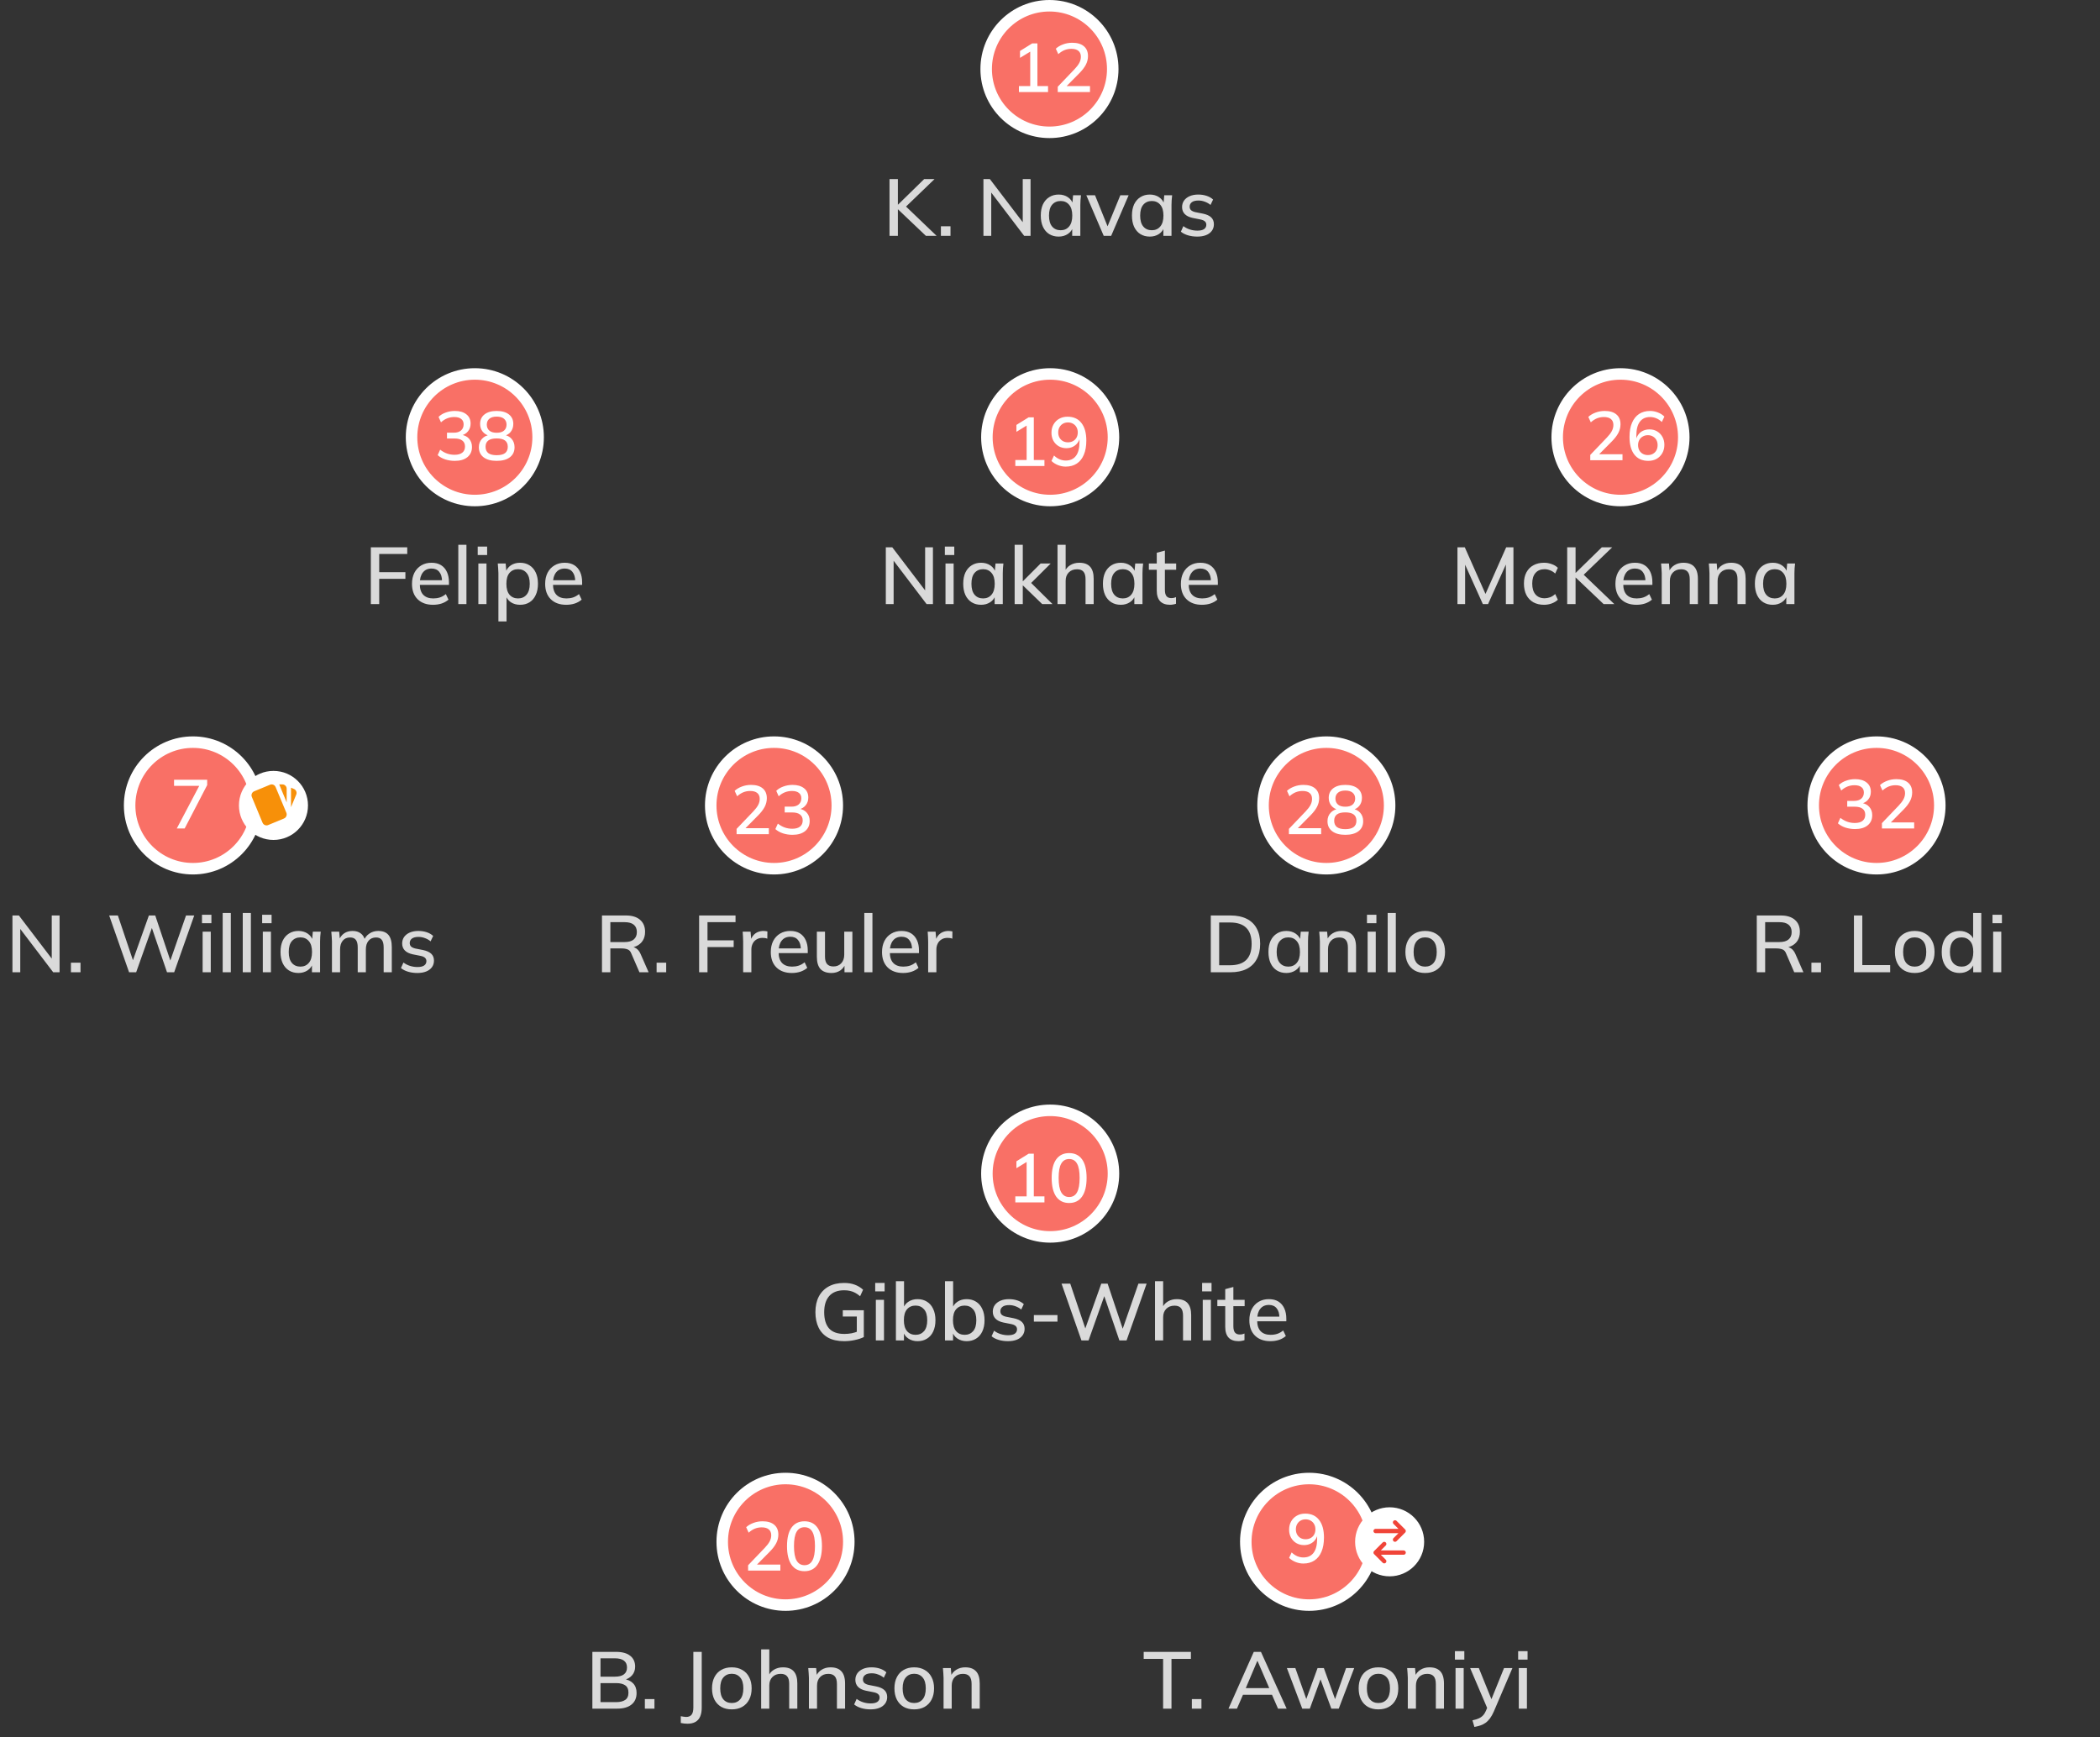 <svg width="365" height="302" viewBox="0 0 365 302" fill="none" xmlns="http://www.w3.org/2000/svg">
<rect x="0" y="0" width="365" height="302" fill="#333333" stroke="none"/>
<circle cx="182.406" cy="12" r="11" fill="#F97066" stroke="white" stroke-width="2"/>
<path d="M177.096 16V14.956H179.064V8.596H179.688L177.288 10.06V8.86L179.412 7.54H180.312V14.956H182.16V16H177.096ZM183.847 16V15.076L186.751 12.04C187.127 11.648 187.407 11.28 187.591 10.936C187.775 10.592 187.867 10.236 187.867 9.868C187.867 9.412 187.723 9.068 187.435 8.836C187.155 8.604 186.747 8.488 186.211 8.488C185.787 8.488 185.387 8.564 185.011 8.716C184.643 8.868 184.287 9.1 183.943 9.412L183.511 8.464C183.847 8.152 184.263 7.904 184.759 7.72C185.263 7.528 185.795 7.432 186.355 7.432C187.235 7.432 187.911 7.632 188.383 8.032C188.863 8.432 189.103 9.004 189.103 9.748C189.103 10.276 188.975 10.784 188.719 11.272C188.463 11.752 188.079 12.248 187.567 12.76L185.059 15.292V14.956H189.451V16H183.847Z" fill="white"/>
<path d="M154.606 41V31.13H156.062V35.568H156.09L160.626 31.13H162.432L157.112 36.254L157.126 35.568L162.796 41H160.934L156.09 36.394H156.062V41H154.606ZM163.539 41V39.334H165.205V41H163.539ZM170.93 41V31.13H172.05L178.112 39.082H177.762V31.13H179.12V41H178.014L171.966 33.048H172.288V41H170.93ZM184.006 41.126C183.381 41.126 182.835 40.981 182.368 40.692C181.901 40.403 181.537 39.983 181.276 39.432C181.024 38.881 180.898 38.228 180.898 37.472C180.898 36.707 181.024 36.053 181.276 35.512C181.537 34.971 181.901 34.555 182.368 34.266C182.835 33.967 183.381 33.818 184.006 33.818C184.622 33.818 185.159 33.972 185.616 34.28C186.073 34.588 186.377 35.008 186.526 35.54H186.372L186.512 33.944H187.884C187.856 34.233 187.828 34.523 187.8 34.812C187.781 35.092 187.772 35.367 187.772 35.638V41H186.358V39.432H186.512C186.363 39.955 186.055 40.37 185.588 40.678C185.131 40.977 184.603 41.126 184.006 41.126ZM184.356 40.02C184.963 40.02 185.448 39.805 185.812 39.376C186.185 38.947 186.372 38.312 186.372 37.472C186.372 36.632 186.185 36.002 185.812 35.582C185.448 35.153 184.963 34.938 184.356 34.938C183.74 34.938 183.245 35.153 182.872 35.582C182.508 36.002 182.326 36.632 182.326 37.472C182.326 38.312 182.508 38.947 182.872 39.376C183.236 39.805 183.731 40.02 184.356 40.02ZM191.839 41L188.815 33.944H190.327L192.707 39.838H192.301L194.723 33.944H196.165L193.127 41H191.839ZM199.852 41.126C199.226 41.126 198.68 40.981 198.214 40.692C197.747 40.403 197.383 39.983 197.122 39.432C196.87 38.881 196.744 38.228 196.744 37.472C196.744 36.707 196.87 36.053 197.122 35.512C197.383 34.971 197.747 34.555 198.214 34.266C198.68 33.967 199.226 33.818 199.852 33.818C200.468 33.818 201.004 33.972 201.462 34.28C201.919 34.588 202.222 35.008 202.372 35.54H202.218L202.358 33.944H203.73C203.702 34.233 203.674 34.523 203.646 34.812C203.627 35.092 203.618 35.367 203.618 35.638V41H202.204V39.432H202.358C202.208 39.955 201.9 40.37 201.434 40.678C200.976 40.977 200.449 41.126 199.852 41.126ZM200.202 40.02C200.808 40.02 201.294 39.805 201.658 39.376C202.031 38.947 202.218 38.312 202.218 37.472C202.218 36.632 202.031 36.002 201.658 35.582C201.294 35.153 200.808 34.938 200.202 34.938C199.586 34.938 199.091 35.153 198.718 35.582C198.354 36.002 198.172 36.632 198.172 37.472C198.172 38.312 198.354 38.947 198.718 39.376C199.082 39.805 199.576 40.02 200.202 40.02ZM208.103 41.126C207.515 41.126 206.974 41.051 206.479 40.902C205.984 40.753 205.574 40.543 205.247 40.272L205.681 39.306C206.026 39.567 206.409 39.763 206.829 39.894C207.249 40.025 207.678 40.09 208.117 40.09C208.63 40.09 209.018 40.001 209.279 39.824C209.54 39.637 209.671 39.385 209.671 39.068C209.671 38.825 209.587 38.629 209.419 38.48C209.26 38.331 208.994 38.219 208.621 38.144L207.277 37.878C206.68 37.747 206.227 37.523 205.919 37.206C205.611 36.889 205.457 36.483 205.457 35.988C205.457 35.568 205.569 35.195 205.793 34.868C206.026 34.541 206.353 34.285 206.773 34.098C207.202 33.911 207.702 33.818 208.271 33.818C208.794 33.818 209.279 33.893 209.727 34.042C210.175 34.191 210.548 34.406 210.847 34.686L210.399 35.624C210.11 35.381 209.783 35.195 209.419 35.064C209.055 34.924 208.686 34.854 208.313 34.854C207.79 34.854 207.403 34.952 207.151 35.148C206.899 35.344 206.773 35.601 206.773 35.918C206.773 36.161 206.848 36.361 206.997 36.52C207.156 36.669 207.403 36.786 207.739 36.87L209.083 37.136C209.718 37.267 210.194 37.481 210.511 37.78C210.828 38.079 210.987 38.48 210.987 38.984C210.987 39.423 210.866 39.805 210.623 40.132C210.38 40.459 210.044 40.706 209.615 40.874C209.186 41.042 208.682 41.126 208.103 41.126Z" fill="#DADADA"/>
<circle cx="82.531" cy="76" r="11" fill="#F97066" stroke="white" stroke-width="2"/>
<path d="M79.047 80.108C78.471 80.108 77.919 80.024 77.391 79.856C76.863 79.68 76.423 79.432 76.071 79.112L76.503 78.164C76.895 78.468 77.295 78.692 77.703 78.836C78.111 78.98 78.547 79.052 79.011 79.052C79.603 79.052 80.051 78.928 80.355 78.68C80.667 78.432 80.823 78.076 80.823 77.612C80.823 77.156 80.667 76.812 80.355 76.58C80.051 76.34 79.599 76.22 78.999 76.22H77.691V75.212H78.903C79.415 75.212 79.823 75.084 80.127 74.828C80.431 74.564 80.583 74.208 80.583 73.76C80.583 73.352 80.443 73.04 80.163 72.824C79.883 72.6 79.483 72.488 78.963 72.488C78.083 72.488 77.311 72.796 76.647 73.412L76.227 72.464C76.555 72.136 76.971 71.884 77.475 71.708C77.979 71.524 78.507 71.432 79.059 71.432C79.907 71.432 80.575 71.628 81.063 72.02C81.551 72.404 81.795 72.94 81.795 73.628C81.795 74.148 81.647 74.592 81.351 74.96C81.063 75.328 80.667 75.572 80.163 75.692V75.56C80.763 75.656 81.223 75.896 81.543 76.28C81.871 76.656 82.035 77.128 82.035 77.696C82.035 78.448 81.767 79.04 81.231 79.472C80.703 79.896 79.975 80.108 79.047 80.108ZM86.326 80.108C85.35 80.108 84.59 79.9 84.046 79.484C83.502 79.068 83.23 78.488 83.23 77.744C83.23 77.152 83.41 76.664 83.77 76.28C84.13 75.888 84.602 75.652 85.186 75.572V75.788C84.658 75.676 84.234 75.432 83.914 75.056C83.602 74.68 83.446 74.224 83.446 73.688C83.446 72.984 83.702 72.432 84.214 72.032C84.726 71.632 85.43 71.432 86.326 71.432C87.23 71.432 87.938 71.632 88.45 72.032C88.962 72.432 89.218 72.984 89.218 73.688C89.218 74.224 89.066 74.684 88.762 75.068C88.466 75.444 88.058 75.68 87.538 75.776V75.572C88.114 75.652 88.574 75.888 88.918 76.28C89.262 76.664 89.434 77.152 89.434 77.744C89.434 78.488 89.162 79.068 88.618 79.484C88.074 79.9 87.31 80.108 86.326 80.108ZM86.326 79.124C86.974 79.124 87.458 79.004 87.778 78.764C88.098 78.516 88.258 78.148 88.258 77.66C88.258 77.172 88.098 76.808 87.778 76.568C87.458 76.328 86.974 76.208 86.326 76.208C85.678 76.208 85.194 76.328 84.874 76.568C84.554 76.808 84.394 77.172 84.394 77.66C84.394 78.148 84.554 78.516 84.874 78.764C85.202 79.004 85.686 79.124 86.326 79.124ZM86.326 75.224C86.886 75.224 87.31 75.1 87.598 74.852C87.894 74.596 88.042 74.248 88.042 73.808C88.042 73.376 87.894 73.036 87.598 72.788C87.31 72.54 86.886 72.416 86.326 72.416C85.774 72.416 85.35 72.54 85.054 72.788C84.758 73.036 84.61 73.376 84.61 73.808C84.61 74.248 84.758 74.596 85.054 74.852C85.35 75.1 85.774 75.224 86.326 75.224Z" fill="white"/>
<path d="M64.456 105V95.13H70.784V96.292H65.912V99.456H70.462V100.618H65.912V105H64.456ZM75.276 105.126C74.137 105.126 73.241 104.804 72.588 104.16C71.935 103.516 71.608 102.625 71.608 101.486C71.608 100.749 71.748 100.105 72.028 99.554C72.317 99.003 72.714 98.579 73.218 98.28C73.731 97.972 74.324 97.818 74.996 97.818C75.659 97.818 76.214 97.958 76.662 98.238C77.11 98.518 77.451 98.915 77.684 99.428C77.917 99.932 78.034 100.529 78.034 101.22V101.668H72.714V100.856H77.068L76.83 101.038C76.83 100.338 76.671 99.797 76.354 99.414C76.046 99.022 75.598 98.826 75.01 98.826C74.357 98.826 73.853 99.055 73.498 99.512C73.143 99.96 72.966 100.581 72.966 101.374V101.514C72.966 102.345 73.167 102.97 73.568 103.39C73.979 103.81 74.557 104.02 75.304 104.02C75.715 104.02 76.097 103.964 76.452 103.852C76.816 103.731 77.161 103.535 77.488 103.264L77.95 104.23C77.623 104.519 77.227 104.743 76.76 104.902C76.293 105.051 75.799 105.126 75.276 105.126ZM79.657 105V94.696H81.071V105H79.657ZM83.143 105V97.944H84.557V105H83.143ZM83.031 96.474V95.004H84.669V96.474H83.031ZM86.629 108.024V99.638C86.629 99.367 86.615 99.092 86.587 98.812C86.569 98.523 86.545 98.233 86.517 97.944H87.889L88.029 99.54H87.875C88.025 99.008 88.323 98.588 88.771 98.28C89.229 97.972 89.77 97.818 90.395 97.818C91.021 97.818 91.567 97.967 92.033 98.266C92.5 98.555 92.859 98.971 93.111 99.512C93.373 100.053 93.503 100.707 93.503 101.472C93.503 102.228 93.373 102.881 93.111 103.432C92.859 103.983 92.5 104.403 92.033 104.692C91.567 104.981 91.021 105.126 90.395 105.126C89.779 105.126 89.243 104.977 88.785 104.678C88.337 104.37 88.039 103.955 87.889 103.432H88.043V108.024H86.629ZM90.045 104.02C90.661 104.02 91.151 103.805 91.515 103.376C91.889 102.947 92.075 102.312 92.075 101.472C92.075 100.632 91.889 100.002 91.515 99.582C91.151 99.153 90.661 98.938 90.045 98.938C89.429 98.938 88.935 99.153 88.561 99.582C88.197 100.002 88.015 100.632 88.015 101.472C88.015 102.312 88.197 102.947 88.561 103.376C88.935 103.805 89.429 104.02 90.045 104.02ZM98.422 105.126C97.284 105.126 96.388 104.804 95.734 104.16C95.081 103.516 94.754 102.625 94.754 101.486C94.754 100.749 94.894 100.105 95.174 99.554C95.464 99.003 95.861 98.579 96.365 98.28C96.878 97.972 97.471 97.818 98.142 97.818C98.805 97.818 99.361 97.958 99.808 98.238C100.257 98.518 100.597 98.915 100.831 99.428C101.064 99.932 101.181 100.529 101.181 101.22V101.668H95.861V100.856H100.215L99.977 101.038C99.977 100.338 99.818 99.797 99.501 99.414C99.192 99.022 98.745 98.826 98.156 98.826C97.503 98.826 96.999 99.055 96.644 99.512C96.29 99.96 96.112 100.581 96.112 101.374V101.514C96.112 102.345 96.313 102.97 96.715 103.39C97.125 103.81 97.704 104.02 98.451 104.02C98.861 104.02 99.244 103.964 99.599 103.852C99.963 103.731 100.308 103.535 100.635 103.264L101.097 104.23C100.77 104.519 100.373 104.743 99.906 104.902C99.44 105.051 98.945 105.126 98.422 105.126Z" fill="#DADADA"/>
<circle cx="182.531" cy="76" r="11" fill="#F97066" stroke="white" stroke-width="2"/>
<path d="M176.471 81V79.956H178.439V73.596H179.063L176.663 75.06V73.86L178.787 72.54H179.687V79.956H181.535V81H176.471ZM185.226 81.108C184.778 81.108 184.33 81.02 183.882 80.844C183.434 80.66 183.058 80.42 182.754 80.124L183.198 79.176C183.494 79.464 183.818 79.684 184.17 79.836C184.522 79.98 184.878 80.052 185.238 80.052C186.006 80.052 186.594 79.784 187.002 79.248C187.418 78.704 187.626 77.896 187.626 76.824V75.804H187.746C187.698 76.228 187.562 76.6 187.338 76.92C187.114 77.24 186.83 77.484 186.486 77.652C186.15 77.82 185.77 77.904 185.346 77.904C184.85 77.904 184.402 77.788 184.002 77.556C183.61 77.324 183.302 77.004 183.078 76.596C182.862 76.188 182.754 75.728 182.754 75.216C182.754 74.672 182.874 74.192 183.114 73.776C183.354 73.352 183.682 73.024 184.098 72.792C184.514 72.552 184.994 72.432 185.538 72.432C186.594 72.432 187.402 72.796 187.962 73.524C188.53 74.244 188.814 75.264 188.814 76.584C188.814 77.552 188.67 78.372 188.382 79.044C188.102 79.716 187.694 80.228 187.158 80.58C186.622 80.932 185.978 81.108 185.226 81.108ZM185.622 76.884C185.958 76.884 186.254 76.812 186.51 76.668C186.766 76.524 186.966 76.324 187.11 76.068C187.254 75.804 187.326 75.504 187.326 75.168C187.326 74.824 187.254 74.524 187.11 74.268C186.966 74.004 186.766 73.8 186.51 73.656C186.254 73.504 185.958 73.428 185.622 73.428C185.286 73.428 184.99 73.504 184.734 73.656C184.486 73.8 184.29 74.004 184.146 74.268C184.002 74.524 183.93 74.824 183.93 75.168C183.93 75.504 184.002 75.804 184.146 76.068C184.29 76.324 184.486 76.524 184.734 76.668C184.99 76.812 185.286 76.884 185.622 76.884Z" fill="white"/>
<path d="M153.963 105V95.13H155.083L161.145 103.082H160.795V95.13H162.153V105H161.047L154.999 97.048H155.321V105H153.963ZM164.337 105V97.944H165.751V105H164.337ZM164.225 96.474V95.004H165.863V96.474H164.225ZM170.526 105.126C169.9 105.126 169.354 104.981 168.888 104.692C168.421 104.403 168.057 103.983 167.796 103.432C167.544 102.881 167.418 102.228 167.418 101.472C167.418 100.707 167.544 100.053 167.796 99.512C168.057 98.971 168.421 98.555 168.888 98.266C169.354 97.967 169.9 97.818 170.526 97.818C171.142 97.818 171.678 97.972 172.136 98.28C172.593 98.588 172.896 99.008 173.046 99.54H172.892L173.032 97.944H174.404C174.376 98.233 174.348 98.523 174.32 98.812C174.301 99.092 174.292 99.367 174.292 99.638V105H172.878V103.432H173.032C172.882 103.955 172.574 104.37 172.108 104.678C171.65 104.977 171.123 105.126 170.526 105.126ZM170.876 104.02C171.482 104.02 171.968 103.805 172.332 103.376C172.705 102.947 172.892 102.312 172.892 101.472C172.892 100.632 172.705 100.002 172.332 99.582C171.968 99.153 171.482 98.938 170.876 98.938C170.26 98.938 169.765 99.153 169.392 99.582C169.028 100.002 168.846 100.632 168.846 101.472C168.846 102.312 169.028 102.947 169.392 103.376C169.756 103.805 170.25 104.02 170.876 104.02ZM176.355 105V94.696H177.769V101.024H177.797L180.877 97.944H182.627L178.903 101.654L178.917 101.024L182.935 105H181.143L177.797 101.766H177.769V105H176.355ZM183.806 105V94.696H185.22V99.442H185.024C185.229 98.91 185.561 98.509 186.018 98.238C186.475 97.958 187.003 97.818 187.6 97.818C188.44 97.818 189.065 98.051 189.476 98.518C189.887 98.975 190.092 99.671 190.092 100.604V105H188.678V100.688C188.678 100.081 188.557 99.643 188.314 99.372C188.081 99.092 187.707 98.952 187.194 98.952C186.597 98.952 186.116 99.139 185.752 99.512C185.397 99.876 185.22 100.361 185.22 100.968V105H183.806ZM194.807 105.126C194.182 105.126 193.636 104.981 193.169 104.692C192.702 104.403 192.338 103.983 192.077 103.432C191.825 102.881 191.699 102.228 191.699 101.472C191.699 100.707 191.825 100.053 192.077 99.512C192.338 98.971 192.702 98.555 193.169 98.266C193.636 97.967 194.182 97.818 194.807 97.818C195.423 97.818 195.96 97.972 196.417 98.28C196.874 98.588 197.178 99.008 197.327 99.54H197.173L197.313 97.944H198.685C198.657 98.233 198.629 98.523 198.601 98.812C198.582 99.092 198.573 99.367 198.573 99.638V105H197.159V103.432H197.313C197.164 103.955 196.856 104.37 196.389 104.678C195.932 104.977 195.404 105.126 194.807 105.126ZM195.157 104.02C195.764 104.02 196.249 103.805 196.613 103.376C196.986 102.947 197.173 102.312 197.173 101.472C197.173 100.632 196.986 100.002 196.613 99.582C196.249 99.153 195.764 98.938 195.157 98.938C194.541 98.938 194.046 99.153 193.673 99.582C193.309 100.002 193.127 100.632 193.127 101.472C193.127 102.312 193.309 102.947 193.673 103.376C194.037 103.805 194.532 104.02 195.157 104.02ZM203.38 105.126C202.615 105.126 202.036 104.921 201.644 104.51C201.252 104.09 201.056 103.465 201.056 102.634V99.036H199.684V97.944H201.056V96.082L202.47 95.704V97.944H204.43V99.036H202.47V102.508C202.47 103.031 202.563 103.404 202.75 103.628C202.937 103.852 203.207 103.964 203.562 103.964C203.739 103.964 203.893 103.95 204.024 103.922C204.164 103.885 204.29 103.843 204.402 103.796V104.944C204.262 105 204.099 105.042 203.912 105.07C203.725 105.107 203.548 105.126 203.38 105.126ZM208.916 105.126C207.777 105.126 206.881 104.804 206.228 104.16C205.574 103.516 205.248 102.625 205.248 101.486C205.248 100.749 205.388 100.105 205.668 99.554C205.957 99.003 206.354 98.579 206.858 98.28C207.371 97.972 207.964 97.818 208.636 97.818C209.298 97.818 209.854 97.958 210.302 98.238C210.75 98.518 211.09 98.915 211.324 99.428C211.557 99.932 211.674 100.529 211.674 101.22V101.668H206.354V100.856H210.708L210.47 101.038C210.47 100.338 210.311 99.797 209.994 99.414C209.686 99.022 209.238 98.826 208.65 98.826C207.996 98.826 207.492 99.055 207.138 99.512C206.783 99.96 206.606 100.581 206.606 101.374V101.514C206.606 102.345 206.806 102.97 207.208 103.39C207.618 103.81 208.197 104.02 208.944 104.02C209.354 104.02 209.737 103.964 210.092 103.852C210.456 103.731 210.801 103.535 211.128 103.264L211.59 104.23C211.263 104.519 210.866 104.743 210.4 104.902C209.933 105.051 209.438 105.126 208.916 105.126Z" fill="#DADADA"/>
<circle cx="281.656" cy="76" r="11" fill="#F97066" stroke="white" stroke-width="2"/>
<path d="M276.402 80V79.076L279.306 76.04C279.682 75.648 279.962 75.28 280.146 74.936C280.33 74.592 280.422 74.236 280.422 73.868C280.422 73.412 280.278 73.068 279.99 72.836C279.71 72.604 279.302 72.488 278.766 72.488C278.342 72.488 277.942 72.564 277.566 72.716C277.198 72.868 276.842 73.1 276.498 73.412L276.066 72.464C276.402 72.152 276.818 71.904 277.314 71.72C277.818 71.528 278.35 71.432 278.91 71.432C279.79 71.432 280.466 71.632 280.938 72.032C281.418 72.432 281.658 73.004 281.658 73.748C281.658 74.276 281.53 74.784 281.274 75.272C281.018 75.752 280.634 76.248 280.122 76.76L277.614 79.292V78.956H282.006V80H276.402ZM286.489 80.108C285.441 80.108 284.633 79.744 284.065 79.016C283.505 78.288 283.225 77.268 283.225 75.956C283.225 74.98 283.369 74.16 283.657 73.496C283.945 72.824 284.353 72.312 284.881 71.96C285.417 71.608 286.061 71.432 286.813 71.432C287.261 71.432 287.709 71.52 288.157 71.696C288.605 71.864 288.981 72.104 289.285 72.416L288.841 73.352C288.545 73.064 288.221 72.848 287.869 72.704C287.517 72.56 287.161 72.488 286.801 72.488C286.025 72.488 285.433 72.76 285.025 73.304C284.617 73.84 284.413 74.644 284.413 75.716V76.736H284.293C284.349 76.304 284.485 75.932 284.701 75.62C284.917 75.3 285.197 75.056 285.541 74.888C285.885 74.72 286.269 74.636 286.693 74.636C287.197 74.636 287.641 74.752 288.025 74.984C288.417 75.216 288.725 75.536 288.949 75.944C289.173 76.344 289.285 76.804 289.285 77.324C289.285 77.86 289.165 78.34 288.925 78.764C288.685 79.188 288.353 79.52 287.929 79.76C287.513 79.992 287.033 80.108 286.489 80.108ZM286.417 79.1C286.753 79.1 287.045 79.028 287.293 78.884C287.549 78.74 287.749 78.54 287.893 78.284C288.037 78.02 288.109 77.716 288.109 77.372C288.109 77.028 288.037 76.728 287.893 76.472C287.749 76.216 287.549 76.016 287.293 75.872C287.045 75.72 286.753 75.644 286.417 75.644C286.081 75.644 285.785 75.72 285.529 75.872C285.273 76.016 285.073 76.216 284.929 76.472C284.785 76.728 284.713 77.028 284.713 77.372C284.713 77.716 284.785 78.02 284.929 78.284C285.073 78.54 285.273 78.74 285.529 78.884C285.785 79.028 286.081 79.1 286.417 79.1Z" fill="white"/>
<path d="M253.321 105V95.13H254.595L258.403 103.712H257.983L261.791 95.13H263.051V105H261.735V97.104H262.197L258.641 105H257.731L254.175 97.104H254.651V105H253.321ZM268.375 105.126C267.665 105.126 267.045 104.981 266.513 104.692C265.99 104.393 265.584 103.969 265.295 103.418C265.015 102.858 264.875 102.195 264.875 101.43C264.875 100.674 265.019 100.025 265.309 99.484C265.598 98.943 266.004 98.532 266.527 98.252C267.049 97.963 267.665 97.818 268.375 97.818C268.832 97.818 269.275 97.897 269.705 98.056C270.134 98.205 270.489 98.42 270.769 98.7L270.307 99.694C270.045 99.442 269.751 99.255 269.425 99.134C269.098 99.003 268.781 98.938 268.473 98.938C267.801 98.938 267.273 99.153 266.891 99.582C266.508 100.011 266.317 100.632 266.317 101.444C266.317 102.265 266.508 102.895 266.891 103.334C267.273 103.773 267.801 103.992 268.473 103.992C268.771 103.992 269.084 103.936 269.411 103.824C269.737 103.703 270.036 103.511 270.307 103.25L270.769 104.244C270.479 104.524 270.115 104.743 269.677 104.902C269.247 105.051 268.813 105.126 268.375 105.126ZM272.393 105V95.13H273.849V99.568H273.877L278.413 95.13H280.219L274.899 100.254L274.913 99.568L280.583 105H278.721L273.877 100.394H273.849V105H272.393ZM284.443 105.126C283.304 105.126 282.408 104.804 281.755 104.16C281.102 103.516 280.775 102.625 280.775 101.486C280.775 100.749 280.915 100.105 281.195 99.554C281.484 99.003 281.881 98.579 282.385 98.28C282.898 97.972 283.491 97.818 284.163 97.818C284.826 97.818 285.381 97.958 285.829 98.238C286.277 98.518 286.618 98.915 286.851 99.428C287.084 99.932 287.201 100.529 287.201 101.22V101.668H281.881V100.856H286.235L285.997 101.038C285.997 100.338 285.838 99.797 285.521 99.414C285.213 99.022 284.765 98.826 284.177 98.826C283.524 98.826 283.02 99.055 282.665 99.512C282.31 99.96 282.133 100.581 282.133 101.374V101.514C282.133 102.345 282.334 102.97 282.735 103.39C283.146 103.81 283.724 104.02 284.471 104.02C284.882 104.02 285.264 103.964 285.619 103.852C285.983 103.731 286.328 103.535 286.655 103.264L287.117 104.23C286.79 104.519 286.394 104.743 285.927 104.902C285.46 105.051 284.966 105.126 284.443 105.126ZM288.824 105V99.638C288.824 99.367 288.81 99.092 288.782 98.812C288.763 98.523 288.74 98.233 288.712 97.944H290.084L290.21 99.428H290.042C290.256 98.905 290.588 98.509 291.036 98.238C291.484 97.958 292.002 97.818 292.59 97.818C293.42 97.818 294.046 98.047 294.466 98.504C294.895 98.961 295.11 99.671 295.11 100.632V105H293.696V100.716C293.696 100.091 293.57 99.643 293.318 99.372C293.075 99.092 292.702 98.952 292.198 98.952C291.6 98.952 291.124 99.139 290.77 99.512C290.415 99.876 290.238 100.371 290.238 100.996V105H288.824ZM297.122 105V99.638C297.122 99.367 297.108 99.092 297.08 98.812C297.062 98.523 297.038 98.233 297.01 97.944H298.382L298.508 99.428H298.34C298.555 98.905 298.886 98.509 299.334 98.238C299.782 97.958 300.3 97.818 300.888 97.818C301.719 97.818 302.344 98.047 302.764 98.504C303.194 98.961 303.408 99.671 303.408 100.632V105H301.994V100.716C301.994 100.091 301.868 99.643 301.616 99.372C301.374 99.092 301 98.952 300.496 98.952C299.899 98.952 299.423 99.139 299.068 99.512C298.714 99.876 298.536 100.371 298.536 100.996V105H297.122ZM308.123 105.126C307.498 105.126 306.952 104.981 306.485 104.692C306.019 104.403 305.655 103.983 305.393 103.432C305.141 102.881 305.015 102.228 305.015 101.472C305.015 100.707 305.141 100.053 305.393 99.512C305.655 98.971 306.019 98.555 306.485 98.266C306.952 97.967 307.498 97.818 308.123 97.818C308.739 97.818 309.276 97.972 309.733 98.28C310.191 98.588 310.494 99.008 310.643 99.54H310.489L310.629 97.944H312.001C311.973 98.233 311.945 98.523 311.917 98.812C311.899 99.092 311.889 99.367 311.889 99.638V105H310.475V103.432H310.629C310.48 103.955 310.172 104.37 309.705 104.678C309.248 104.977 308.721 105.126 308.123 105.126ZM308.473 104.02C309.08 104.02 309.565 103.805 309.929 103.376C310.303 102.947 310.489 102.312 310.489 101.472C310.489 100.632 310.303 100.002 309.929 99.582C309.565 99.153 309.08 98.938 308.473 98.938C307.857 98.938 307.363 99.153 306.989 99.582C306.625 100.002 306.443 100.632 306.443 101.472C306.443 102.312 306.625 102.947 306.989 103.376C307.353 103.805 307.848 104.02 308.473 104.02Z" fill="#DADADA"/>
<circle cx="33.531" cy="140" r="11" fill="#F97066" stroke="white" stroke-width="2"/>
<path d="M30.731 144L34.883 136.116V136.596H30.251V135.54H36.011V136.464L32.099 144H30.731Z" fill="white"/>
<circle cx="47.531" cy="140" r="6" fill="white"/>
<g clip-path="url(#clip0_437_1351)">
<path d="M51.082 137.131L50.58 136.921V140.308L51.491 138.11C51.645 137.728 51.468 137.289 51.082 137.131ZM43.77 138.519L45.63 143C45.684 143.136 45.778 143.254 45.898 143.338C46.019 143.422 46.161 143.468 46.308 143.473C46.406 143.473 46.507 143.454 46.605 143.413L49.368 142.269C49.65 142.153 49.822 141.875 49.83 141.598C49.833 141.5 49.815 141.391 49.781 141.294L47.906 136.813C47.853 136.675 47.76 136.557 47.639 136.474C47.517 136.39 47.374 136.345 47.227 136.344C47.13 136.344 47.032 136.366 46.938 136.4L44.178 137.544C43.995 137.619 43.849 137.764 43.772 137.947C43.695 138.129 43.694 138.335 43.77 138.519ZM49.826 137.094C49.826 136.895 49.747 136.704 49.606 136.563C49.465 136.423 49.275 136.344 49.076 136.344H48.532L49.826 139.471" fill="#F79009"/>
</g>
<path d="M2.163 169V159.13H3.283L9.345 167.082H8.995V159.13H10.354V169H9.247L3.199 161.048H3.521V169H2.163ZM12.328 169V167.334H13.993V169H12.328ZM22.434 169L18.976 159.13H20.488L23.358 167.656H22.84L25.878 159.13H26.984L29.84 167.656H29.364L32.332 159.13H33.76L30.274 169H29.028L26.256 160.88H26.55L23.666 169H22.434ZM35.219 169V161.944H36.633V169H35.219ZM35.107 160.474V159.004H36.745V160.474H35.107ZM38.705 169V158.696H40.119V169H38.705ZM42.192 169V158.696H43.606V169H42.192ZM45.678 169V161.944H47.092V169H45.678ZM45.566 160.474V159.004H47.204V160.474H45.566ZM51.866 169.126C51.241 169.126 50.695 168.981 50.228 168.692C49.762 168.403 49.398 167.983 49.136 167.432C48.884 166.881 48.758 166.228 48.758 165.472C48.758 164.707 48.884 164.053 49.136 163.512C49.398 162.971 49.762 162.555 50.228 162.266C50.695 161.967 51.241 161.818 51.866 161.818C52.482 161.818 53.019 161.972 53.476 162.28C53.934 162.588 54.237 163.008 54.386 163.54H54.232L54.372 161.944H55.744C55.716 162.233 55.688 162.523 55.66 162.812C55.642 163.092 55.632 163.367 55.632 163.638V169H54.218V167.432H54.372C54.223 167.955 53.915 168.37 53.448 168.678C52.991 168.977 52.464 169.126 51.866 169.126ZM52.216 168.02C52.823 168.02 53.308 167.805 53.672 167.376C54.046 166.947 54.232 166.312 54.232 165.472C54.232 164.632 54.046 164.002 53.672 163.582C53.308 163.153 52.823 162.938 52.216 162.938C51.6 162.938 51.106 163.153 50.732 163.582C50.368 164.002 50.186 164.632 50.186 165.472C50.186 166.312 50.368 166.947 50.732 167.376C51.096 167.805 51.591 168.02 52.216 168.02ZM57.696 169V163.638C57.696 163.367 57.682 163.092 57.654 162.812C57.635 162.523 57.612 162.233 57.584 161.944H58.956L59.082 163.428H58.914C59.11 162.915 59.408 162.518 59.81 162.238C60.22 161.958 60.71 161.818 61.28 161.818C61.858 161.818 62.33 161.958 62.694 162.238C63.067 162.509 63.324 162.929 63.464 163.498H63.24C63.426 162.985 63.744 162.579 64.192 162.28C64.64 161.972 65.158 161.818 65.746 161.818C66.53 161.818 67.118 162.047 67.51 162.504C67.902 162.961 68.098 163.671 68.098 164.632V169H66.684V164.702C66.684 164.086 66.576 163.643 66.362 163.372C66.156 163.092 65.82 162.952 65.354 162.952C64.812 162.952 64.383 163.139 64.066 163.512C63.748 163.885 63.59 164.389 63.59 165.024V169H62.176V164.702C62.176 164.086 62.068 163.643 61.854 163.372C61.648 163.092 61.312 162.952 60.846 162.952C60.304 162.952 59.88 163.139 59.572 163.512C59.264 163.885 59.11 164.389 59.11 165.024V169H57.696ZM72.545 169.126C71.957 169.126 71.416 169.051 70.921 168.902C70.427 168.753 70.016 168.543 69.689 168.272L70.123 167.306C70.469 167.567 70.851 167.763 71.271 167.894C71.691 168.025 72.121 168.09 72.559 168.09C73.073 168.09 73.46 168.001 73.721 167.824C73.983 167.637 74.113 167.385 74.113 167.068C74.113 166.825 74.029 166.629 73.861 166.48C73.703 166.331 73.437 166.219 73.063 166.144L71.719 165.878C71.122 165.747 70.669 165.523 70.361 165.206C70.053 164.889 69.899 164.483 69.899 163.988C69.899 163.568 70.011 163.195 70.235 162.868C70.469 162.541 70.795 162.285 71.215 162.098C71.645 161.911 72.144 161.818 72.713 161.818C73.236 161.818 73.721 161.893 74.169 162.042C74.617 162.191 74.991 162.406 75.289 162.686L74.841 163.624C74.552 163.381 74.225 163.195 73.861 163.064C73.497 162.924 73.129 162.854 72.755 162.854C72.233 162.854 71.845 162.952 71.593 163.148C71.341 163.344 71.215 163.601 71.215 163.918C71.215 164.161 71.29 164.361 71.439 164.52C71.598 164.669 71.845 164.786 72.181 164.87L73.525 165.136C74.16 165.267 74.636 165.481 74.953 165.78C75.271 166.079 75.429 166.48 75.429 166.984C75.429 167.423 75.308 167.805 75.065 168.132C74.823 168.459 74.487 168.706 74.057 168.874C73.628 169.042 73.124 169.126 72.545 169.126Z" fill="#DADADA"/>
<circle cx="134.531" cy="140" r="11" fill="#F97066" stroke="white" stroke-width="2"/>
<path d="M128.027 145V144.076L130.931 141.04C131.307 140.648 131.587 140.28 131.771 139.936C131.955 139.592 132.047 139.236 132.047 138.868C132.047 138.412 131.903 138.068 131.615 137.836C131.335 137.604 130.927 137.488 130.391 137.488C129.967 137.488 129.567 137.564 129.191 137.716C128.823 137.868 128.467 138.1 128.123 138.412L127.691 137.464C128.027 137.152 128.443 136.904 128.939 136.72C129.443 136.528 129.975 136.432 130.535 136.432C131.415 136.432 132.091 136.632 132.563 137.032C133.043 137.432 133.283 138.004 133.283 138.748C133.283 139.276 133.155 139.784 132.899 140.272C132.643 140.752 132.259 141.248 131.747 141.76L129.239 144.292V143.956H133.631V145H128.027ZM137.742 145.108C137.166 145.108 136.614 145.024 136.086 144.856C135.558 144.68 135.118 144.432 134.766 144.112L135.198 143.164C135.59 143.468 135.99 143.692 136.398 143.836C136.806 143.98 137.242 144.052 137.706 144.052C138.298 144.052 138.746 143.928 139.05 143.68C139.362 143.432 139.518 143.076 139.518 142.612C139.518 142.156 139.362 141.812 139.05 141.58C138.746 141.34 138.294 141.22 137.694 141.22H136.386V140.212H137.598C138.11 140.212 138.518 140.084 138.822 139.828C139.126 139.564 139.278 139.208 139.278 138.76C139.278 138.352 139.138 138.04 138.858 137.824C138.578 137.6 138.178 137.488 137.658 137.488C136.778 137.488 136.006 137.796 135.342 138.412L134.922 137.464C135.25 137.136 135.666 136.884 136.17 136.708C136.674 136.524 137.202 136.432 137.754 136.432C138.602 136.432 139.27 136.628 139.758 137.02C140.246 137.404 140.49 137.94 140.49 138.628C140.49 139.148 140.342 139.592 140.046 139.96C139.758 140.328 139.362 140.572 138.858 140.692V140.56C139.458 140.656 139.918 140.896 140.238 141.28C140.566 141.656 140.73 142.128 140.73 142.696C140.73 143.448 140.462 144.04 139.926 144.472C139.398 144.896 138.67 145.108 137.742 145.108Z" fill="white"/>
<path d="M104.63 169V159.13H108.802C109.857 159.13 110.674 159.382 111.252 159.886C111.831 160.381 112.12 161.076 112.12 161.972C112.12 162.56 111.99 163.064 111.728 163.484C111.467 163.904 111.098 164.226 110.622 164.45C110.146 164.665 109.586 164.772 108.942 164.772L109.166 164.548H109.544C109.927 164.548 110.268 164.646 110.566 164.842C110.874 165.038 111.126 165.351 111.322 165.78L112.736 169H111.14L109.74 165.766C109.6 165.383 109.381 165.136 109.082 165.024C108.793 164.912 108.434 164.856 108.004 164.856H106.086V169H104.63ZM106.086 163.75H108.564C109.264 163.75 109.792 163.601 110.146 163.302C110.51 163.003 110.692 162.574 110.692 162.014C110.692 161.445 110.51 161.015 110.146 160.726C109.792 160.437 109.264 160.292 108.564 160.292H106.086V163.75ZM114.124 169V167.334H115.79V169H114.124ZM121.515 169V159.13H127.843V160.292H122.971V163.456H127.521V164.618H122.971V169H121.515ZM129.168 169V163.694C129.168 163.405 129.158 163.115 129.14 162.826C129.13 162.527 129.112 162.233 129.084 161.944H130.456L130.61 163.764H130.386C130.479 163.325 130.638 162.961 130.862 162.672C131.086 162.383 131.356 162.168 131.674 162.028C132 161.888 132.341 161.818 132.696 161.818C132.845 161.818 132.971 161.827 133.074 161.846C133.176 161.855 133.279 161.874 133.382 161.902L133.368 163.162C133.209 163.097 133.069 163.059 132.948 163.05C132.836 163.031 132.696 163.022 132.528 163.022C132.117 163.022 131.767 163.115 131.478 163.302C131.188 163.479 130.969 163.722 130.82 164.03C130.67 164.338 130.596 164.669 130.596 165.024V169H129.168ZM137.639 169.126C136.501 169.126 135.605 168.804 134.951 168.16C134.298 167.516 133.971 166.625 133.971 165.486C133.971 164.749 134.111 164.105 134.391 163.554C134.681 163.003 135.077 162.579 135.581 162.28C136.095 161.972 136.687 161.818 137.359 161.818C138.022 161.818 138.577 161.958 139.025 162.238C139.473 162.518 139.814 162.915 140.047 163.428C140.281 163.932 140.397 164.529 140.397 165.22V165.668H135.077V164.856H139.431L139.193 165.038C139.193 164.338 139.035 163.797 138.717 163.414C138.409 163.022 137.961 162.826 137.373 162.826C136.72 162.826 136.216 163.055 135.861 163.512C135.507 163.96 135.329 164.581 135.329 165.374V165.514C135.329 166.345 135.53 166.97 135.931 167.39C136.342 167.81 136.921 168.02 137.667 168.02C138.078 168.02 138.461 167.964 138.815 167.852C139.179 167.731 139.525 167.535 139.851 167.264L140.313 168.23C139.987 168.519 139.59 168.743 139.123 168.902C138.657 169.051 138.162 169.126 137.639 169.126ZM144.526 169.126C143.677 169.126 143.037 168.897 142.608 168.44C142.188 167.973 141.978 167.259 141.978 166.298V161.944H143.392V166.27C143.392 166.858 143.513 167.292 143.756 167.572C143.999 167.852 144.367 167.992 144.862 167.992C145.422 167.992 145.875 167.805 146.22 167.432C146.565 167.059 146.738 166.564 146.738 165.948V161.944H148.152V169H146.78V167.488H146.962C146.766 168.011 146.453 168.417 146.024 168.706C145.595 168.986 145.095 169.126 144.526 169.126ZM150.223 169V158.696H151.637V169H150.223ZM156.971 169.126C155.833 169.126 154.937 168.804 154.283 168.16C153.63 167.516 153.303 166.625 153.303 165.486C153.303 164.749 153.443 164.105 153.723 163.554C154.013 163.003 154.409 162.579 154.913 162.28C155.427 161.972 156.019 161.818 156.691 161.818C157.354 161.818 157.909 161.958 158.357 162.238C158.805 162.518 159.146 162.915 159.379 163.428C159.613 163.932 159.729 164.529 159.729 165.22V165.668H154.409V164.856H158.763L158.525 165.038C158.525 164.338 158.367 163.797 158.049 163.414C157.741 163.022 157.293 162.826 156.705 162.826C156.052 162.826 155.548 163.055 155.193 163.512C154.839 163.96 154.661 164.581 154.661 165.374V165.514C154.661 166.345 154.862 166.97 155.263 167.39C155.674 167.81 156.253 168.02 156.999 168.02C157.41 168.02 157.793 167.964 158.147 167.852C158.511 167.731 158.857 167.535 159.183 167.264L159.645 168.23C159.319 168.519 158.922 168.743 158.455 168.902C157.989 169.051 157.494 169.126 156.971 169.126ZM161.324 169V163.694C161.324 163.405 161.315 163.115 161.296 162.826C161.287 162.527 161.268 162.233 161.24 161.944H162.612L162.766 163.764H162.542C162.635 163.325 162.794 162.961 163.018 162.672C163.242 162.383 163.513 162.168 163.83 162.028C164.157 161.888 164.497 161.818 164.852 161.818C165.001 161.818 165.127 161.827 165.23 161.846C165.333 161.855 165.435 161.874 165.538 161.902L165.524 163.162C165.365 163.097 165.225 163.059 165.104 163.05C164.992 163.031 164.852 163.022 164.684 163.022C164.273 163.022 163.923 163.115 163.634 163.302C163.345 163.479 163.125 163.722 162.976 164.03C162.827 164.338 162.752 164.669 162.752 165.024V169H161.324Z" fill="#DADADA"/>
<circle cx="230.531" cy="140" r="11" fill="#F97066" stroke="white" stroke-width="2"/>
<path d="M224.027 145V144.076L226.931 141.04C227.307 140.648 227.587 140.28 227.771 139.936C227.955 139.592 228.047 139.236 228.047 138.868C228.047 138.412 227.903 138.068 227.615 137.836C227.335 137.604 226.927 137.488 226.391 137.488C225.967 137.488 225.567 137.564 225.191 137.716C224.823 137.868 224.467 138.1 224.123 138.412L223.691 137.464C224.027 137.152 224.443 136.904 224.939 136.72C225.443 136.528 225.975 136.432 226.535 136.432C227.415 136.432 228.091 136.632 228.563 137.032C229.043 137.432 229.283 138.004 229.283 138.748C229.283 139.276 229.155 139.784 228.899 140.272C228.643 140.752 228.259 141.248 227.747 141.76L225.239 144.292V143.956H229.631V145H224.027ZM233.826 145.108C232.85 145.108 232.09 144.9 231.546 144.484C231.002 144.068 230.73 143.488 230.73 142.744C230.73 142.152 230.91 141.664 231.27 141.28C231.63 140.888 232.102 140.652 232.686 140.572V140.788C232.158 140.676 231.734 140.432 231.414 140.056C231.102 139.68 230.946 139.224 230.946 138.688C230.946 137.984 231.202 137.432 231.714 137.032C232.226 136.632 232.93 136.432 233.826 136.432C234.73 136.432 235.438 136.632 235.95 137.032C236.462 137.432 236.718 137.984 236.718 138.688C236.718 139.224 236.566 139.684 236.262 140.068C235.966 140.444 235.558 140.68 235.038 140.776V140.572C235.614 140.652 236.074 140.888 236.418 141.28C236.762 141.664 236.934 142.152 236.934 142.744C236.934 143.488 236.662 144.068 236.118 144.484C235.574 144.9 234.81 145.108 233.826 145.108ZM233.826 144.124C234.474 144.124 234.958 144.004 235.278 143.764C235.598 143.516 235.758 143.148 235.758 142.66C235.758 142.172 235.598 141.808 235.278 141.568C234.958 141.328 234.474 141.208 233.826 141.208C233.178 141.208 232.694 141.328 232.374 141.568C232.054 141.808 231.894 142.172 231.894 142.66C231.894 143.148 232.054 143.516 232.374 143.764C232.702 144.004 233.186 144.124 233.826 144.124ZM233.826 140.224C234.386 140.224 234.81 140.1 235.098 139.852C235.394 139.596 235.542 139.248 235.542 138.808C235.542 138.376 235.394 138.036 235.098 137.788C234.81 137.54 234.386 137.416 233.826 137.416C233.274 137.416 232.85 137.54 232.554 137.788C232.258 138.036 232.11 138.376 232.11 138.808C232.11 139.248 232.258 139.596 232.554 139.852C232.85 140.1 233.274 140.224 233.826 140.224Z" fill="white"/>
<path d="M210.447 169V159.13H213.863C214.973 159.13 215.911 159.321 216.677 159.704C217.451 160.087 218.035 160.647 218.427 161.384C218.828 162.112 219.029 163.003 219.029 164.058C219.029 165.103 218.828 165.995 218.427 166.732C218.035 167.469 217.451 168.034 216.677 168.426C215.911 168.809 214.973 169 213.863 169H210.447ZM211.903 167.782H213.779C215.048 167.782 215.991 167.474 216.607 166.858C217.232 166.242 217.545 165.309 217.545 164.058C217.545 162.807 217.232 161.879 216.607 161.272C215.991 160.656 215.048 160.348 213.779 160.348H211.903V167.782ZM223.577 169.126C222.952 169.126 222.406 168.981 221.939 168.692C221.473 168.403 221.109 167.983 220.847 167.432C220.595 166.881 220.469 166.228 220.469 165.472C220.469 164.707 220.595 164.053 220.847 163.512C221.109 162.971 221.473 162.555 221.939 162.266C222.406 161.967 222.952 161.818 223.577 161.818C224.193 161.818 224.73 161.972 225.187 162.28C225.645 162.588 225.948 163.008 226.097 163.54H225.943L226.083 161.944H227.455C227.427 162.233 227.399 162.523 227.371 162.812C227.353 163.092 227.343 163.367 227.343 163.638V169H225.929V167.432H226.083C225.934 167.955 225.626 168.37 225.159 168.678C224.702 168.977 224.175 169.126 223.577 169.126ZM223.927 168.02C224.534 168.02 225.019 167.805 225.383 167.376C225.757 166.947 225.943 166.312 225.943 165.472C225.943 164.632 225.757 164.002 225.383 163.582C225.019 163.153 224.534 162.938 223.927 162.938C223.311 162.938 222.817 163.153 222.443 163.582C222.079 164.002 221.897 164.632 221.897 165.472C221.897 166.312 222.079 166.947 222.443 167.376C222.807 167.805 223.302 168.02 223.927 168.02ZM229.407 169V163.638C229.407 163.367 229.393 163.092 229.365 162.812C229.346 162.523 229.323 162.233 229.295 161.944H230.667L230.793 163.428H230.625C230.839 162.905 231.171 162.509 231.619 162.238C232.067 161.958 232.585 161.818 233.173 161.818C234.003 161.818 234.629 162.047 235.049 162.504C235.478 162.961 235.693 163.671 235.693 164.632V169H234.279V164.716C234.279 164.091 234.153 163.643 233.901 163.372C233.658 163.092 233.285 162.952 232.781 162.952C232.183 162.952 231.707 163.139 231.353 163.512C230.998 163.876 230.821 164.371 230.821 164.996V169H229.407ZM237.705 169V161.944H239.119V169H237.705ZM237.593 160.474V159.004H239.231V160.474H237.593ZM241.192 169V158.696H242.606V169H241.192ZM247.702 169.126C247.002 169.126 246.395 168.981 245.882 168.692C245.369 168.393 244.972 167.973 244.692 167.432C244.412 166.881 244.272 166.228 244.272 165.472C244.272 164.716 244.412 164.067 244.692 163.526C244.972 162.975 245.369 162.555 245.882 162.266C246.395 161.967 247.002 161.818 247.702 161.818C248.402 161.818 249.009 161.967 249.522 162.266C250.045 162.555 250.446 162.975 250.726 163.526C251.015 164.067 251.16 164.716 251.16 165.472C251.16 166.228 251.015 166.881 250.726 167.432C250.446 167.973 250.045 168.393 249.522 168.692C249.009 168.981 248.402 169.126 247.702 169.126ZM247.702 168.02C248.318 168.02 248.808 167.805 249.172 167.376C249.536 166.947 249.718 166.312 249.718 165.472C249.718 164.632 249.536 164.002 249.172 163.582C248.808 163.153 248.318 162.938 247.702 162.938C247.095 162.938 246.61 163.153 246.246 163.582C245.882 164.002 245.7 164.632 245.7 165.472C245.7 166.312 245.877 166.947 246.232 167.376C246.596 167.805 247.086 168.02 247.702 168.02Z" fill="#DADADA"/>
<circle cx="326.156" cy="140" r="11" fill="#F97066" stroke="white" stroke-width="2"/>
<path d="M322.422 144.108C321.846 144.108 321.294 144.024 320.766 143.856C320.238 143.68 319.798 143.432 319.446 143.112L319.878 142.164C320.27 142.468 320.67 142.692 321.078 142.836C321.486 142.98 321.922 143.052 322.386 143.052C322.978 143.052 323.426 142.928 323.73 142.68C324.042 142.432 324.198 142.076 324.198 141.612C324.198 141.156 324.042 140.812 323.73 140.58C323.426 140.34 322.974 140.22 322.374 140.22H321.066V139.212H322.278C322.79 139.212 323.198 139.084 323.502 138.828C323.806 138.564 323.958 138.208 323.958 137.76C323.958 137.352 323.818 137.04 323.538 136.824C323.258 136.6 322.858 136.488 322.338 136.488C321.458 136.488 320.686 136.796 320.022 137.412L319.602 136.464C319.93 136.136 320.346 135.884 320.85 135.708C321.354 135.524 321.882 135.432 322.434 135.432C323.282 135.432 323.95 135.628 324.438 136.02C324.926 136.404 325.17 136.94 325.17 137.628C325.17 138.148 325.022 138.592 324.726 138.96C324.438 139.328 324.042 139.572 323.538 139.692V139.56C324.138 139.656 324.598 139.896 324.918 140.28C325.246 140.656 325.41 141.128 325.41 141.696C325.41 142.448 325.142 143.04 324.606 143.472C324.078 143.896 323.35 144.108 322.422 144.108ZM327.097 144V143.076L330.001 140.04C330.377 139.648 330.657 139.28 330.841 138.936C331.025 138.592 331.117 138.236 331.117 137.868C331.117 137.412 330.973 137.068 330.685 136.836C330.405 136.604 329.997 136.488 329.461 136.488C329.037 136.488 328.637 136.564 328.261 136.716C327.893 136.868 327.537 137.1 327.193 137.412L326.761 136.464C327.097 136.152 327.513 135.904 328.009 135.72C328.513 135.528 329.045 135.432 329.605 135.432C330.485 135.432 331.161 135.632 331.633 136.032C332.113 136.432 332.353 137.004 332.353 137.748C332.353 138.276 332.225 138.784 331.969 139.272C331.713 139.752 331.329 140.248 330.817 140.76L328.309 143.292V142.956H332.701V144H327.097Z" fill="white"/>
<path d="M305.346 169V159.13H309.518C310.573 159.13 311.389 159.382 311.968 159.886C312.547 160.381 312.836 161.076 312.836 161.972C312.836 162.56 312.705 163.064 312.444 163.484C312.183 163.904 311.814 164.226 311.338 164.45C310.862 164.665 310.302 164.772 309.658 164.772L309.882 164.548H310.26C310.643 164.548 310.983 164.646 311.282 164.842C311.59 165.038 311.842 165.351 312.038 165.78L313.452 169H311.856L310.456 165.766C310.316 165.383 310.097 165.136 309.798 165.024C309.509 164.912 309.149 164.856 308.72 164.856H306.802V169H305.346ZM306.802 163.75H309.28C309.98 163.75 310.507 163.601 310.862 163.302C311.226 163.003 311.408 162.574 311.408 162.014C311.408 161.445 311.226 161.015 310.862 160.726C310.507 160.437 309.98 160.292 309.28 160.292H306.802V163.75ZM314.84 169V167.334H316.506V169H314.84ZM322.231 169V159.13H323.687V167.754H328.531V169H322.231ZM332.785 169.126C332.085 169.126 331.478 168.981 330.965 168.692C330.452 168.393 330.055 167.973 329.775 167.432C329.495 166.881 329.355 166.228 329.355 165.472C329.355 164.716 329.495 164.067 329.775 163.526C330.055 162.975 330.452 162.555 330.965 162.266C331.478 161.967 332.085 161.818 332.785 161.818C333.485 161.818 334.092 161.967 334.605 162.266C335.128 162.555 335.529 162.975 335.809 163.526C336.098 164.067 336.243 164.716 336.243 165.472C336.243 166.228 336.098 166.881 335.809 167.432C335.529 167.973 335.128 168.393 334.605 168.692C334.092 168.981 333.485 169.126 332.785 169.126ZM332.785 168.02C333.401 168.02 333.891 167.805 334.255 167.376C334.619 166.947 334.801 166.312 334.801 165.472C334.801 164.632 334.619 164.002 334.255 163.582C333.891 163.153 333.401 162.938 332.785 162.938C332.178 162.938 331.693 163.153 331.329 163.582C330.965 164.002 330.783 164.632 330.783 165.472C330.783 166.312 330.96 166.947 331.315 167.376C331.679 167.805 332.169 168.02 332.785 168.02ZM340.598 169.126C339.982 169.126 339.436 168.981 338.96 168.692C338.493 168.403 338.129 167.983 337.868 167.432C337.616 166.881 337.49 166.228 337.49 165.472C337.49 164.707 337.616 164.053 337.868 163.512C338.129 162.971 338.493 162.555 338.96 162.266C339.436 161.967 339.982 161.818 340.598 161.818C341.205 161.818 341.737 161.972 342.194 162.28C342.661 162.579 342.969 162.989 343.118 163.512H342.95V158.696H344.364V169H342.964V167.404H343.132C342.973 167.936 342.665 168.356 342.208 168.664C341.751 168.972 341.214 169.126 340.598 169.126ZM340.948 168.02C341.555 168.02 342.045 167.805 342.418 167.376C342.791 166.947 342.978 166.312 342.978 165.472C342.978 164.632 342.791 164.002 342.418 163.582C342.045 163.153 341.555 162.938 340.948 162.938C340.332 162.938 339.837 163.153 339.464 163.582C339.1 164.002 338.918 164.632 338.918 165.472C338.918 166.312 339.1 166.947 339.464 167.376C339.837 167.805 340.332 168.02 340.948 168.02ZM346.427 169V161.944H347.841V169H346.427ZM346.315 160.474V159.004H347.953V160.474H346.315Z" fill="#DADADA"/>
<circle cx="182.531" cy="204" r="11" fill="#F97066" stroke="white" stroke-width="2"/>
<path d="M176.471 209V207.956H178.439V201.596H179.063L176.663 203.06V201.86L178.787 200.54H179.687V207.956H181.535V209H176.471ZM185.826 209.108C184.85 209.108 184.098 208.736 183.57 207.992C183.05 207.24 182.79 206.164 182.79 204.764C182.79 203.34 183.05 202.264 183.57 201.536C184.098 200.8 184.85 200.432 185.826 200.432C186.81 200.432 187.562 200.8 188.082 201.536C188.602 202.264 188.862 203.336 188.862 204.752C188.862 206.16 188.598 207.24 188.07 207.992C187.55 208.736 186.802 209.108 185.826 209.108ZM185.826 208.064C186.442 208.064 186.898 207.796 187.194 207.26C187.498 206.724 187.65 205.888 187.65 204.752C187.65 203.608 187.498 202.776 187.194 202.256C186.898 201.728 186.442 201.464 185.826 201.464C185.218 201.464 184.762 201.728 184.458 202.256C184.154 202.776 184.002 203.604 184.002 204.74C184.002 205.884 184.154 206.724 184.458 207.26C184.77 207.796 185.226 208.064 185.826 208.064Z" fill="white"/>
<path d="M146.71 233.126C145.618 233.126 144.699 232.925 143.952 232.524C143.215 232.113 142.659 231.53 142.286 230.774C141.913 230.018 141.726 229.117 141.726 228.072C141.726 227.027 141.922 226.126 142.314 225.37C142.715 224.614 143.285 224.031 144.022 223.62C144.769 223.209 145.665 223.004 146.71 223.004C147.429 223.004 148.054 223.107 148.586 223.312C149.118 223.508 149.594 223.797 150.014 224.18L149.496 225.314C149.197 225.062 148.908 224.861 148.628 224.712C148.348 224.563 148.059 224.455 147.76 224.39C147.461 224.315 147.111 224.278 146.71 224.278C145.581 224.278 144.722 224.609 144.134 225.272C143.546 225.935 143.252 226.873 143.252 228.086C143.252 229.318 143.532 230.256 144.092 230.9C144.661 231.544 145.553 231.866 146.766 231.866C147.186 231.866 147.601 231.829 148.012 231.754C148.423 231.67 148.819 231.549 149.202 231.39L148.922 232.076V228.842H146.486V227.75H150.14V232.412C149.711 232.627 149.183 232.799 148.558 232.93C147.942 233.061 147.326 233.126 146.71 233.126ZM152.231 233V225.944H153.645V233H152.231ZM152.119 224.474V223.004H153.757V224.474H152.119ZM159.483 233.126C158.867 233.126 158.33 232.972 157.873 232.664C157.416 232.356 157.112 231.936 156.963 231.404H157.117V233H155.717V222.696H157.131V227.512H156.963C157.122 226.989 157.425 226.579 157.873 226.28C158.33 225.972 158.867 225.818 159.483 225.818C160.108 225.818 160.654 225.967 161.121 226.266C161.588 226.555 161.947 226.975 162.199 227.526C162.46 228.067 162.591 228.721 162.591 229.486C162.591 230.242 162.46 230.895 162.199 231.446C161.947 231.987 161.583 232.403 161.107 232.692C160.64 232.981 160.099 233.126 159.483 233.126ZM159.133 232.02C159.74 232.02 160.23 231.81 160.603 231.39C160.976 230.961 161.163 230.326 161.163 229.486C161.163 228.637 160.976 228.002 160.603 227.582C160.23 227.153 159.74 226.938 159.133 226.938C158.517 226.938 158.022 227.153 157.649 227.582C157.285 228.002 157.103 228.632 157.103 229.472C157.103 230.312 157.285 230.947 157.649 231.376C158.022 231.805 158.517 232.02 159.133 232.02ZM168.014 233.126C167.398 233.126 166.862 232.972 166.404 232.664C165.947 232.356 165.644 231.936 165.494 231.404H165.648V233H164.248V222.696H165.662V227.512H165.494C165.653 226.989 165.956 226.579 166.404 226.28C166.862 225.972 167.398 225.818 168.014 225.818C168.64 225.818 169.186 225.967 169.652 226.266C170.119 226.555 170.478 226.975 170.73 227.526C170.992 228.067 171.122 228.721 171.122 229.486C171.122 230.242 170.992 230.895 170.73 231.446C170.478 231.987 170.114 232.403 169.638 232.692C169.172 232.981 168.63 233.126 168.014 233.126ZM167.664 232.02C168.271 232.02 168.761 231.81 169.134 231.39C169.508 230.961 169.694 230.326 169.694 229.486C169.694 228.637 169.508 228.002 169.134 227.582C168.761 227.153 168.271 226.938 167.664 226.938C167.048 226.938 166.554 227.153 166.18 227.582C165.816 228.002 165.634 228.632 165.634 229.472C165.634 230.312 165.816 230.947 166.18 231.376C166.554 231.805 167.048 232.02 167.664 232.02ZM175.202 233.126C174.614 233.126 174.072 233.051 173.578 232.902C173.083 232.753 172.672 232.543 172.346 232.272L172.78 231.306C173.125 231.567 173.508 231.763 173.928 231.894C174.348 232.025 174.777 232.09 175.216 232.09C175.729 232.09 176.116 232.001 176.378 231.824C176.639 231.637 176.77 231.385 176.77 231.068C176.77 230.825 176.686 230.629 176.518 230.48C176.359 230.331 176.093 230.219 175.72 230.144L174.376 229.878C173.778 229.747 173.326 229.523 173.018 229.206C172.71 228.889 172.556 228.483 172.556 227.988C172.556 227.568 172.668 227.195 172.892 226.868C173.125 226.541 173.452 226.285 173.872 226.098C174.301 225.911 174.8 225.818 175.37 225.818C175.892 225.818 176.378 225.893 176.826 226.042C177.274 226.191 177.647 226.406 177.946 226.686L177.498 227.624C177.208 227.381 176.882 227.195 176.518 227.064C176.154 226.924 175.785 226.854 175.412 226.854C174.889 226.854 174.502 226.952 174.25 227.148C173.998 227.344 173.872 227.601 173.872 227.918C173.872 228.161 173.946 228.361 174.096 228.52C174.254 228.669 174.502 228.786 174.838 228.87L176.182 229.136C176.816 229.267 177.292 229.481 177.61 229.78C177.927 230.079 178.086 230.48 178.086 230.984C178.086 231.423 177.964 231.805 177.722 232.132C177.479 232.459 177.143 232.706 176.714 232.874C176.284 233.042 175.78 233.126 175.202 233.126ZM179.696 229.724V228.59H183.798V229.724H179.696ZM187.967 233L184.509 223.13H186.021L188.891 231.656H188.373L191.411 223.13H192.517L195.373 231.656H194.897L197.865 223.13H199.293L195.807 233H194.561L191.789 224.88H192.083L189.199 233H187.967ZM200.752 233V222.696H202.166V227.442H201.97C202.176 226.91 202.507 226.509 202.964 226.238C203.422 225.958 203.949 225.818 204.546 225.818C205.386 225.818 206.012 226.051 206.422 226.518C206.833 226.975 207.038 227.671 207.038 228.604V233H205.624V228.688C205.624 228.081 205.503 227.643 205.26 227.372C205.027 227.092 204.654 226.952 204.14 226.952C203.543 226.952 203.062 227.139 202.698 227.512C202.344 227.876 202.166 228.361 202.166 228.968V233H200.752ZM209.051 233V225.944H210.465V233H209.051ZM208.939 224.474V223.004H210.577V224.474H208.939ZM215.281 233.126C214.516 233.126 213.937 232.921 213.545 232.51C213.153 232.09 212.957 231.465 212.957 230.634V227.036H211.585V225.944H212.957V224.082L214.371 223.704V225.944H216.331V227.036H214.371V230.508C214.371 231.031 214.465 231.404 214.651 231.628C214.838 231.852 215.109 231.964 215.463 231.964C215.641 231.964 215.795 231.95 215.925 231.922C216.065 231.885 216.191 231.843 216.303 231.796V232.944C216.163 233 216 233.042 215.813 233.07C215.627 233.107 215.449 233.126 215.281 233.126ZM220.817 233.126C219.678 233.126 218.782 232.804 218.129 232.16C217.476 231.516 217.149 230.625 217.149 229.486C217.149 228.749 217.289 228.105 217.569 227.554C217.858 227.003 218.255 226.579 218.759 226.28C219.272 225.972 219.865 225.818 220.537 225.818C221.2 225.818 221.755 225.958 222.203 226.238C222.651 226.518 222.992 226.915 223.225 227.428C223.458 227.932 223.575 228.529 223.575 229.22V229.668H218.255V228.856H222.609L222.371 229.038C222.371 228.338 222.212 227.797 221.895 227.414C221.587 227.022 221.139 226.826 220.551 226.826C219.898 226.826 219.394 227.055 219.039 227.512C218.684 227.96 218.507 228.581 218.507 229.374V229.514C218.507 230.345 218.708 230.97 219.109 231.39C219.52 231.81 220.098 232.02 220.845 232.02C221.256 232.02 221.638 231.964 221.993 231.852C222.357 231.731 222.702 231.535 223.029 231.264L223.491 232.23C223.164 232.519 222.768 232.743 222.301 232.902C221.834 233.051 221.34 233.126 220.817 233.126Z" fill="#DADADA"/>
<circle cx="136.531" cy="268" r="11" fill="#F97066" stroke="white" stroke-width="2"/>
<path d="M130.027 273V272.076L132.931 269.04C133.307 268.648 133.587 268.28 133.771 267.936C133.955 267.592 134.047 267.236 134.047 266.868C134.047 266.412 133.903 266.068 133.615 265.836C133.335 265.604 132.927 265.488 132.391 265.488C131.967 265.488 131.567 265.564 131.191 265.716C130.823 265.868 130.467 266.1 130.123 266.412L129.691 265.464C130.027 265.152 130.443 264.904 130.939 264.72C131.443 264.528 131.975 264.432 132.535 264.432C133.415 264.432 134.091 264.632 134.563 265.032C135.043 265.432 135.283 266.004 135.283 266.748C135.283 267.276 135.155 267.784 134.899 268.272C134.643 268.752 134.259 269.248 133.747 269.76L131.239 272.292V271.956H135.631V273H130.027ZM139.826 273.108C138.85 273.108 138.098 272.736 137.57 271.992C137.05 271.24 136.79 270.164 136.79 268.764C136.79 267.34 137.05 266.264 137.57 265.536C138.098 264.8 138.85 264.432 139.826 264.432C140.81 264.432 141.562 264.8 142.082 265.536C142.602 266.264 142.862 267.336 142.862 268.752C142.862 270.16 142.598 271.24 142.07 271.992C141.55 272.736 140.802 273.108 139.826 273.108ZM139.826 272.064C140.442 272.064 140.898 271.796 141.194 271.26C141.498 270.724 141.65 269.888 141.65 268.752C141.65 267.608 141.498 266.776 141.194 266.256C140.898 265.728 140.442 265.464 139.826 265.464C139.218 265.464 138.762 265.728 138.458 266.256C138.154 266.776 138.002 267.604 138.002 268.74C138.002 269.884 138.154 270.724 138.458 271.26C138.77 271.796 139.226 272.064 139.826 272.064Z" fill="white"/>
<path d="M102.959 297V287.13H107.075C108.139 287.13 108.956 287.354 109.525 287.802C110.104 288.25 110.393 288.88 110.393 289.692C110.393 290.299 110.211 290.807 109.847 291.218C109.483 291.629 108.984 291.904 108.349 292.044V291.834C109.077 291.927 109.642 292.184 110.043 292.604C110.445 293.024 110.645 293.579 110.645 294.27C110.645 295.147 110.347 295.824 109.749 296.3C109.161 296.767 108.331 297 107.257 297H102.959ZM104.373 295.866H107.103C107.766 295.866 108.284 295.74 108.657 295.488C109.04 295.236 109.231 294.811 109.231 294.214C109.231 293.617 109.04 293.192 108.657 292.94C108.284 292.688 107.766 292.562 107.103 292.562H104.373V295.866ZM104.373 291.442H106.851C107.561 291.442 108.093 291.307 108.447 291.036C108.802 290.765 108.979 290.369 108.979 289.846C108.979 289.323 108.802 288.927 108.447 288.656C108.093 288.385 107.561 288.25 106.851 288.25H104.373V291.442ZM112.084 297V295.334H113.75V297H112.084ZM119.489 299.618C119.34 299.618 119.162 299.609 118.957 299.59C118.752 299.571 118.542 299.539 118.327 299.492V298.316C118.504 298.353 118.672 298.381 118.831 298.4C118.99 298.428 119.13 298.442 119.251 298.442C119.68 298.442 119.998 298.311 120.203 298.05C120.408 297.789 120.511 297.373 120.511 296.804V287.13H121.967V296.818C121.967 297.434 121.878 297.947 121.701 298.358C121.524 298.778 121.253 299.091 120.889 299.296C120.534 299.511 120.068 299.618 119.489 299.618ZM127.185 297.126C126.485 297.126 125.879 296.981 125.365 296.692C124.852 296.393 124.455 295.973 124.175 295.432C123.895 294.881 123.755 294.228 123.755 293.472C123.755 292.716 123.895 292.067 124.175 291.526C124.455 290.975 124.852 290.555 125.365 290.266C125.879 289.967 126.485 289.818 127.185 289.818C127.885 289.818 128.492 289.967 129.005 290.266C129.528 290.555 129.929 290.975 130.209 291.526C130.499 292.067 130.643 292.716 130.643 293.472C130.643 294.228 130.499 294.881 130.209 295.432C129.929 295.973 129.528 296.393 129.005 296.692C128.492 296.981 127.885 297.126 127.185 297.126ZM127.185 296.02C127.801 296.02 128.291 295.805 128.655 295.376C129.019 294.947 129.201 294.312 129.201 293.472C129.201 292.632 129.019 292.002 128.655 291.582C128.291 291.153 127.801 290.938 127.185 290.938C126.579 290.938 126.093 291.153 125.729 291.582C125.365 292.002 125.183 292.632 125.183 293.472C125.183 294.312 125.361 294.947 125.715 295.376C126.079 295.805 126.569 296.02 127.185 296.02ZM132.296 297V286.696H133.71V291.442H133.514C133.72 290.91 134.051 290.509 134.508 290.238C134.966 289.958 135.493 289.818 136.09 289.818C136.93 289.818 137.556 290.051 137.966 290.518C138.377 290.975 138.582 291.671 138.582 292.604V297H137.168V292.688C137.168 292.081 137.047 291.643 136.804 291.372C136.571 291.092 136.198 290.952 135.684 290.952C135.087 290.952 134.606 291.139 134.242 291.512C133.888 291.876 133.71 292.361 133.71 292.968V297H132.296ZM140.595 297V291.638C140.595 291.367 140.581 291.092 140.553 290.812C140.534 290.523 140.511 290.233 140.483 289.944H141.855L141.981 291.428H141.813C142.028 290.905 142.359 290.509 142.807 290.238C143.255 289.958 143.773 289.818 144.361 289.818C145.192 289.818 145.817 290.047 146.237 290.504C146.666 290.961 146.881 291.671 146.881 292.632V297H145.467V292.716C145.467 292.091 145.341 291.643 145.089 291.372C144.846 291.092 144.473 290.952 143.969 290.952C143.372 290.952 142.896 291.139 142.541 291.512C142.186 291.876 142.009 292.371 142.009 292.996V297H140.595ZM151.316 297.126C150.728 297.126 150.187 297.051 149.692 296.902C149.197 296.753 148.787 296.543 148.46 296.272L148.894 295.306C149.239 295.567 149.622 295.763 150.042 295.894C150.462 296.025 150.891 296.09 151.33 296.09C151.843 296.09 152.231 296.001 152.492 295.824C152.753 295.637 152.884 295.385 152.884 295.068C152.884 294.825 152.8 294.629 152.632 294.48C152.473 294.331 152.207 294.219 151.834 294.144L150.49 293.878C149.893 293.747 149.44 293.523 149.132 293.206C148.824 292.889 148.67 292.483 148.67 291.988C148.67 291.568 148.782 291.195 149.006 290.868C149.239 290.541 149.566 290.285 149.986 290.098C150.415 289.911 150.915 289.818 151.484 289.818C152.007 289.818 152.492 289.893 152.94 290.042C153.388 290.191 153.761 290.406 154.06 290.686L153.612 291.624C153.323 291.381 152.996 291.195 152.632 291.064C152.268 290.924 151.899 290.854 151.526 290.854C151.003 290.854 150.616 290.952 150.364 291.148C150.112 291.344 149.986 291.601 149.986 291.918C149.986 292.161 150.061 292.361 150.21 292.52C150.369 292.669 150.616 292.786 150.952 292.87L152.296 293.136C152.931 293.267 153.407 293.481 153.724 293.78C154.041 294.079 154.2 294.48 154.2 294.984C154.2 295.423 154.079 295.805 153.836 296.132C153.593 296.459 153.257 296.706 152.828 296.874C152.399 297.042 151.895 297.126 151.316 297.126ZM158.891 297.126C158.191 297.126 157.584 296.981 157.071 296.692C156.557 296.393 156.161 295.973 155.881 295.432C155.601 294.881 155.461 294.228 155.461 293.472C155.461 292.716 155.601 292.067 155.881 291.526C156.161 290.975 156.557 290.555 157.071 290.266C157.584 289.967 158.191 289.818 158.891 289.818C159.591 289.818 160.197 289.967 160.711 290.266C161.233 290.555 161.635 290.975 161.915 291.526C162.204 292.067 162.349 292.716 162.349 293.472C162.349 294.228 162.204 294.881 161.915 295.432C161.635 295.973 161.233 296.393 160.711 296.692C160.197 296.981 159.591 297.126 158.891 297.126ZM158.891 296.02C159.507 296.02 159.997 295.805 160.361 295.376C160.725 294.947 160.907 294.312 160.907 293.472C160.907 292.632 160.725 292.002 160.361 291.582C159.997 291.153 159.507 290.938 158.891 290.938C158.284 290.938 157.799 291.153 157.435 291.582C157.071 292.002 156.889 292.632 156.889 293.472C156.889 294.312 157.066 294.947 157.421 295.376C157.785 295.805 158.275 296.02 158.891 296.02ZM164.001 297V291.638C164.001 291.367 163.987 291.092 163.959 290.812C163.941 290.523 163.917 290.233 163.889 289.944H165.261L165.387 291.428H165.219C165.434 290.905 165.765 290.509 166.213 290.238C166.661 289.958 167.179 289.818 167.767 289.818C168.598 289.818 169.223 290.047 169.643 290.504C170.073 290.961 170.287 291.671 170.287 292.632V297H168.873V292.716C168.873 292.091 168.747 291.643 168.495 291.372C168.253 291.092 167.879 290.952 167.375 290.952C166.778 290.952 166.302 291.139 165.947 291.512C165.593 291.876 165.415 292.371 165.415 292.996V297H164.001Z" fill="#DADADA"/>
<circle cx="227.531" cy="268" r="11" fill="#F97066" stroke="white" stroke-width="2"/>
<path d="M226.531 271.775C226.083 271.775 225.635 271.687 225.187 271.511C224.739 271.327 224.363 271.087 224.059 270.791L224.503 269.843C224.799 270.131 225.123 270.351 225.475 270.503C225.827 270.647 226.183 270.719 226.543 270.719C227.311 270.719 227.899 270.451 228.307 269.915C228.723 269.371 228.931 268.563 228.931 267.491V266.471H229.051C229.003 266.895 228.867 267.267 228.643 267.587C228.419 267.907 228.135 268.151 227.791 268.319C227.455 268.487 227.075 268.571 226.651 268.571C226.155 268.571 225.707 268.455 225.307 268.223C224.915 267.991 224.607 267.671 224.383 267.263C224.167 266.855 224.059 266.395 224.059 265.883C224.059 265.339 224.179 264.859 224.419 264.443C224.659 264.019 224.987 263.691 225.403 263.459C225.819 263.219 226.299 263.099 226.843 263.099C227.899 263.099 228.707 263.463 229.267 264.191C229.835 264.911 230.119 265.931 230.119 267.251C230.119 268.219 229.975 269.039 229.687 269.711C229.407 270.383 228.999 270.895 228.463 271.247C227.927 271.599 227.283 271.775 226.531 271.775ZM226.927 267.551C227.263 267.551 227.559 267.479 227.815 267.335C228.071 267.191 228.271 266.991 228.415 266.735C228.559 266.471 228.631 266.171 228.631 265.835C228.631 265.491 228.559 265.191 228.415 264.935C228.271 264.671 228.071 264.467 227.815 264.323C227.559 264.171 227.263 264.095 226.927 264.095C226.591 264.095 226.295 264.171 226.039 264.323C225.791 264.467 225.595 264.671 225.451 264.935C225.307 265.191 225.235 265.491 225.235 265.835C225.235 266.171 225.307 266.471 225.451 266.735C225.595 266.991 225.791 267.191 226.039 267.335C226.295 267.479 226.591 267.551 226.927 267.551Z" fill="white"/>
<circle cx="241.531" cy="268" r="6" fill="white"/>
<path d="M242.733 264.359L244.233 265.857C244.298 265.922 244.337 266.008 244.343 266.099C244.348 266.19 244.321 266.28 244.265 266.352L244.234 266.387L242.734 267.89C242.666 267.958 242.576 267.997 242.48 268.001C242.384 268.004 242.291 267.97 242.219 267.907C242.148 267.844 242.103 267.756 242.094 267.66C242.085 267.565 242.113 267.47 242.172 267.395L242.203 267.359L243.062 266.5H239.093C239.001 266.5 238.913 266.466 238.844 266.405C238.775 266.344 238.732 266.26 238.721 266.169L238.718 266.125C238.718 266.033 238.752 265.944 238.813 265.875C238.874 265.807 238.958 265.763 239.049 265.752L239.093 265.75H243.065L242.204 264.89C242.139 264.825 242.1 264.739 242.094 264.648C242.088 264.557 242.116 264.467 242.172 264.395L242.203 264.359C242.268 264.295 242.354 264.256 242.445 264.25C242.536 264.244 242.626 264.272 242.698 264.328L242.733 264.359ZM244.34 269.831L244.342 269.875C244.342 269.966 244.308 270.055 244.247 270.124C244.186 270.192 244.102 270.236 244.011 270.247L243.967 270.25H239.999L240.858 271.109C240.923 271.174 240.962 271.26 240.968 271.351C240.973 271.442 240.946 271.532 240.89 271.604L240.859 271.64C240.794 271.704 240.708 271.743 240.617 271.749C240.526 271.755 240.436 271.727 240.364 271.671L240.329 271.64L238.829 270.141C238.764 270.077 238.725 269.991 238.719 269.9C238.713 269.809 238.741 269.718 238.797 269.646L238.828 269.611L240.328 268.109C240.395 268.042 240.486 268.002 240.582 267.999C240.677 267.995 240.771 268.029 240.842 268.092C240.914 268.155 240.959 268.244 240.968 268.339C240.977 268.434 240.949 268.529 240.89 268.604L240.859 268.64L240 269.5H243.968C244.059 269.5 244.148 269.533 244.217 269.594C244.285 269.655 244.329 269.74 244.34 269.831Z" fill="#F04438"/>
<path d="M202.159 297V288.348H198.785V287.13H206.989V288.348H203.615V297H202.159ZM207.155 297V295.334H208.821V297H207.155ZM213.523 297L217.919 287.13H219.165L223.631 297H222.133L220.915 294.2L221.531 294.592H215.553L216.211 294.2L214.993 297H213.523ZM218.521 288.726L216.393 293.752L216.057 293.43H221.027L220.747 293.752L218.577 288.726H218.521ZM226.345 297L223.671 289.944H225.141L227.227 295.824H226.863L229.005 289.944H230.097L232.225 295.824H231.875L233.961 289.944H235.375L232.687 297H231.399L229.187 291.008H229.845L227.661 297H226.345ZM239.578 297.126C238.878 297.126 238.271 296.981 237.758 296.692C237.245 296.393 236.848 295.973 236.568 295.432C236.288 294.881 236.148 294.228 236.148 293.472C236.148 292.716 236.288 292.067 236.568 291.526C236.848 290.975 237.245 290.555 237.758 290.266C238.271 289.967 238.878 289.818 239.578 289.818C240.278 289.818 240.885 289.967 241.398 290.266C241.921 290.555 242.322 290.975 242.602 291.526C242.891 292.067 243.036 292.716 243.036 293.472C243.036 294.228 242.891 294.881 242.602 295.432C242.322 295.973 241.921 296.393 241.398 296.692C240.885 296.981 240.278 297.126 239.578 297.126ZM239.578 296.02C240.194 296.02 240.684 295.805 241.048 295.376C241.412 294.947 241.594 294.312 241.594 293.472C241.594 292.632 241.412 292.002 241.048 291.582C240.684 291.153 240.194 290.938 239.578 290.938C238.971 290.938 238.486 291.153 238.122 291.582C237.758 292.002 237.576 292.632 237.576 293.472C237.576 294.312 237.753 294.947 238.108 295.376C238.472 295.805 238.962 296.02 239.578 296.02ZM244.689 297V291.638C244.689 291.367 244.675 291.092 244.647 290.812C244.628 290.523 244.605 290.233 244.577 289.944H245.949L246.075 291.428H245.907C246.121 290.905 246.453 290.509 246.901 290.238C247.349 289.958 247.867 289.818 248.455 289.818C249.285 289.818 249.911 290.047 250.331 290.504C250.76 290.961 250.975 291.671 250.975 292.632V297H249.561V292.716C249.561 292.091 249.435 291.643 249.183 291.372C248.94 291.092 248.567 290.952 248.063 290.952C247.465 290.952 246.989 291.139 246.635 291.512C246.28 291.876 246.103 292.371 246.103 292.996V297H244.689ZM252.988 297V289.944H254.402V297H252.988ZM252.876 288.474V287.004H254.514V288.474H252.876ZM256.264 300.178L255.928 299.03C256.367 298.937 256.731 298.825 257.02 298.694C257.319 298.563 257.566 298.391 257.762 298.176C257.958 297.971 258.126 297.705 258.266 297.378L258.616 296.552L258.588 297.126L255.522 289.944H257.034L259.414 295.824H259.036L261.416 289.944H262.872L259.638 297.504C259.433 297.971 259.213 298.363 258.98 298.68C258.747 298.997 258.495 299.254 258.224 299.45C257.953 299.646 257.655 299.8 257.328 299.912C257.001 300.024 256.647 300.113 256.264 300.178ZM263.98 297V289.944H265.394V297H263.98ZM263.868 288.474V287.004H265.506V288.474H263.868Z" fill="#DADADA"/>
<defs>
<clipPath id="clip0_437_1351">
<rect width="9" height="9" fill="white" transform="translate(43.031 135.5)"/>
</clipPath>
</defs>
</svg>
